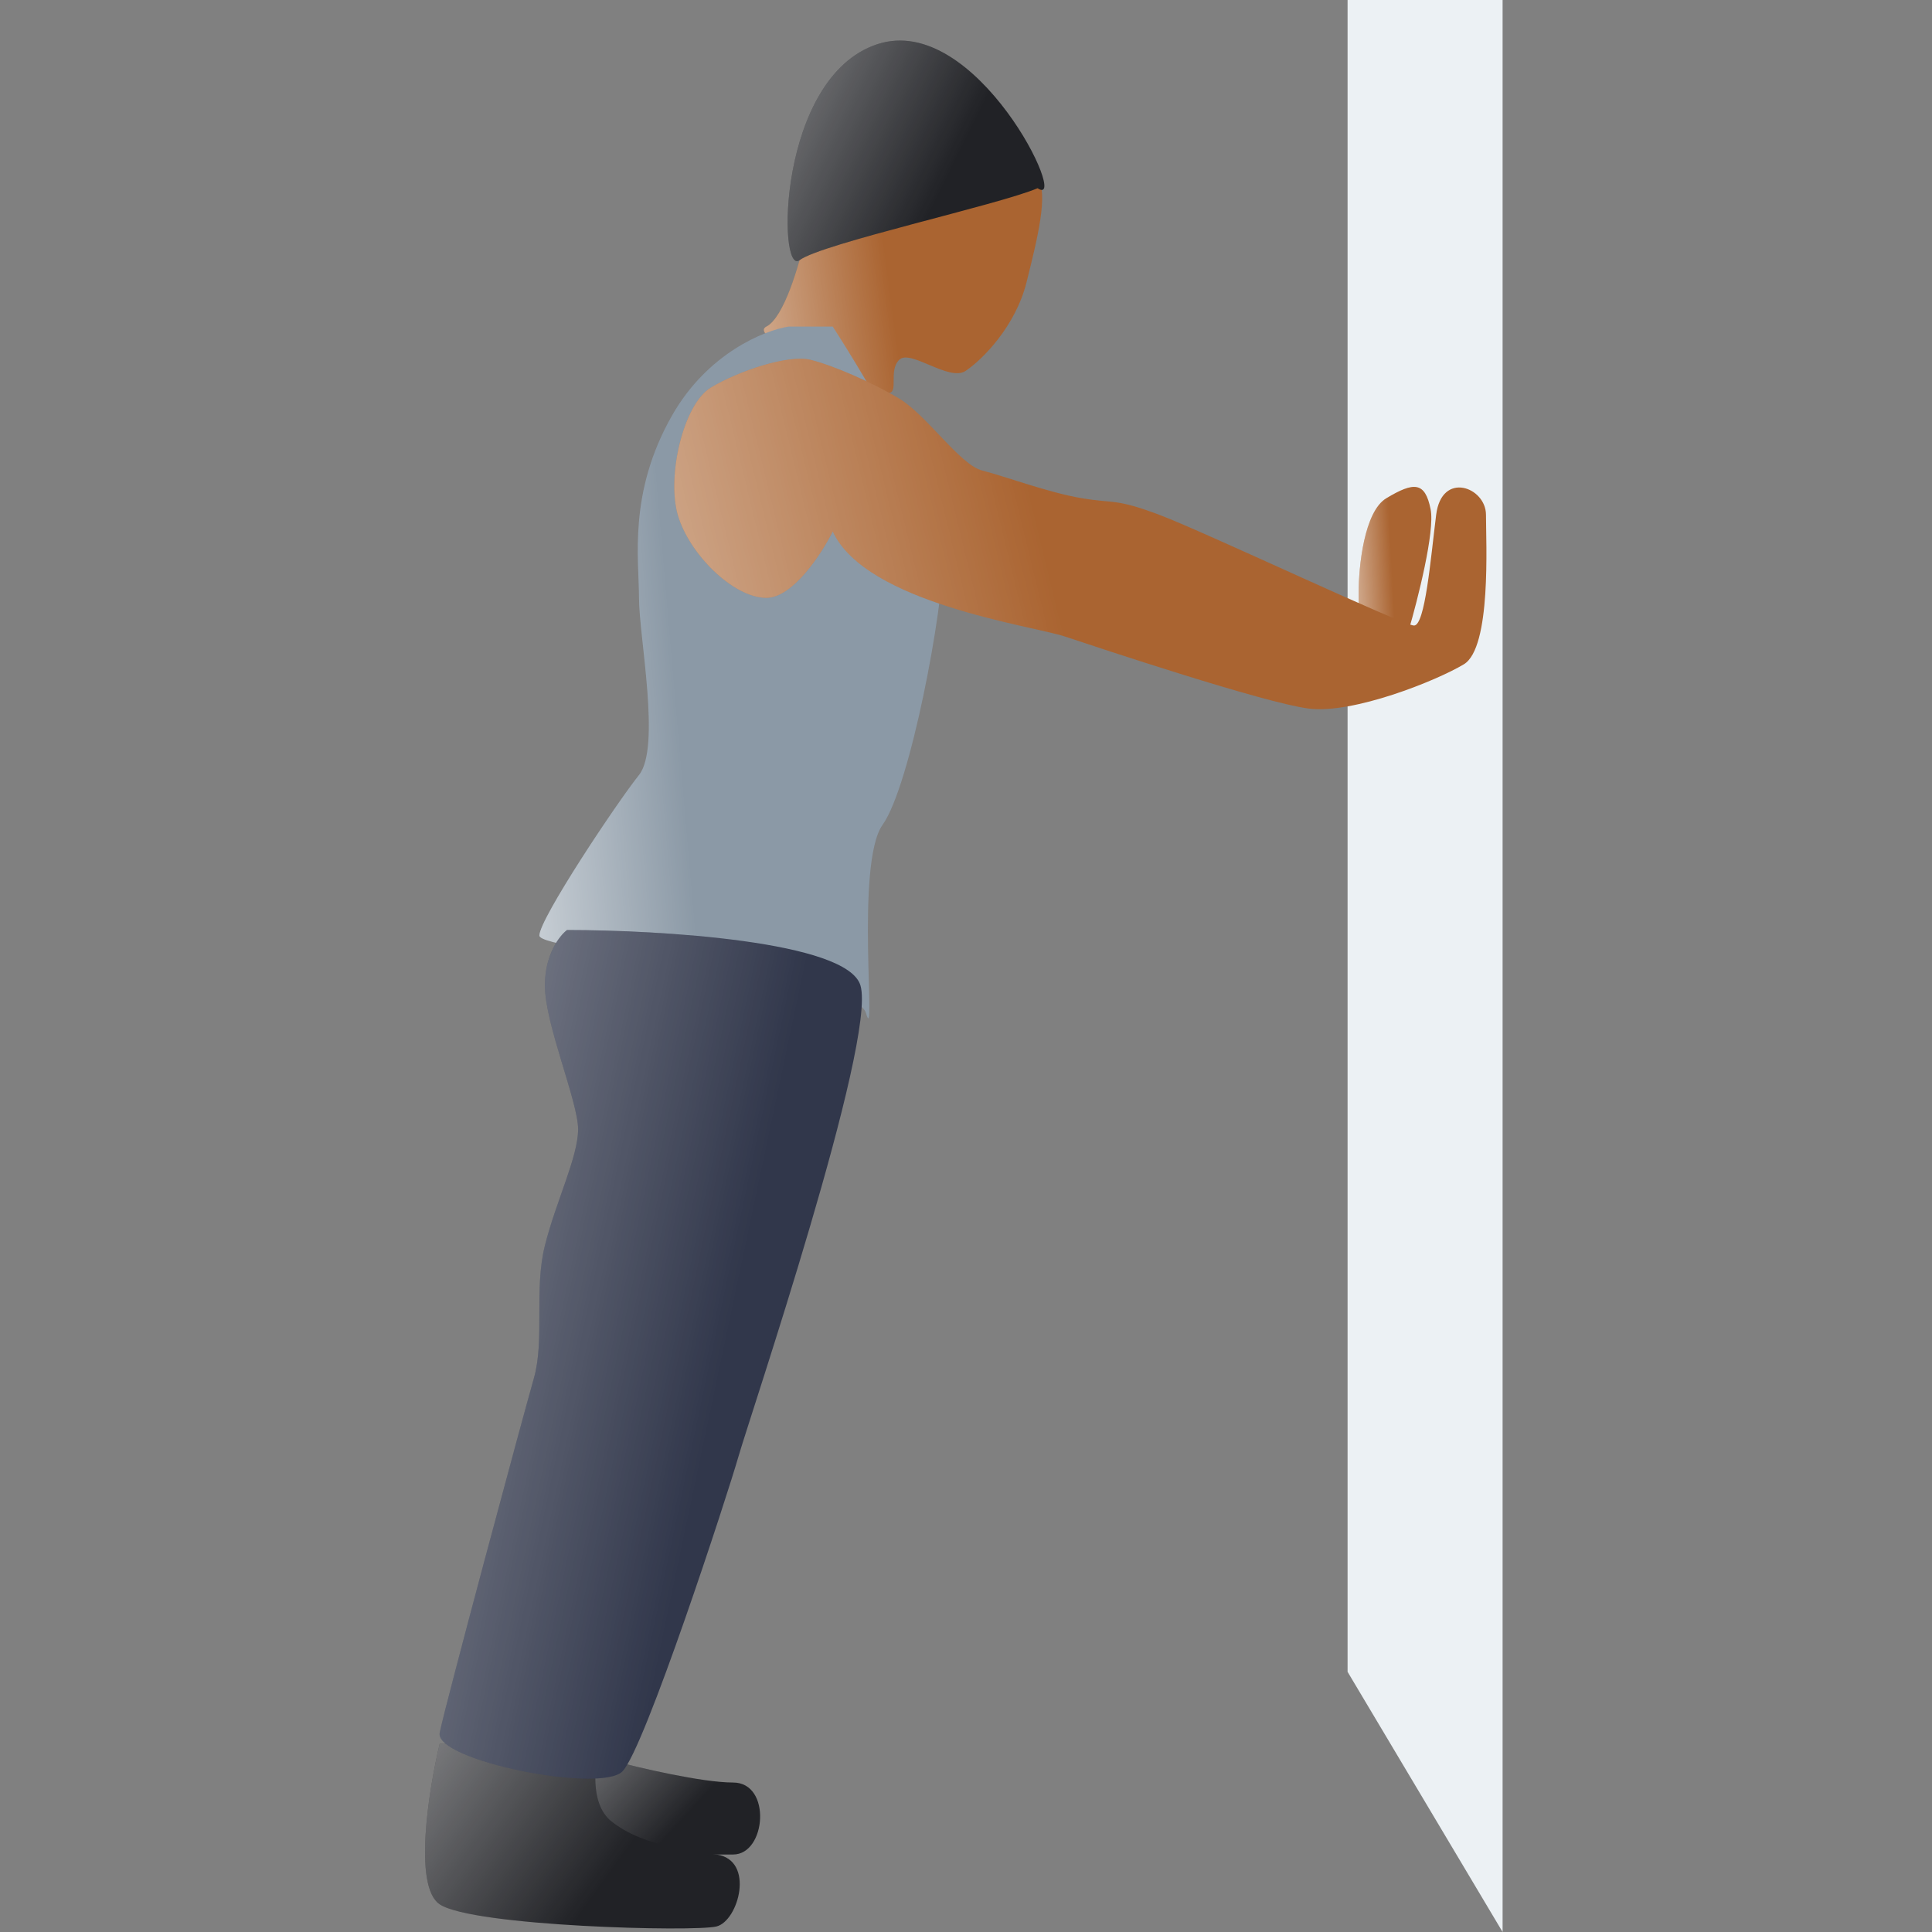 <svg width="150" height="150" viewBox="0 0 150 150" fill="none" xmlns="http://www.w3.org/2000/svg">
<rect x="0" y="0" width="150" height="150" fill="#808080" stroke="none"/>
<path d="M56.919 138.395C54.512 138.395 49.612 137.249 47.463 136.676H43.165L46.603 143.983H56.919C59.497 143.983 59.927 138.395 56.919 138.395Z" fill="#212226"/>
<path d="M56.919 138.395C54.512 138.395 49.612 137.249 47.463 136.676H43.165L46.603 143.983H56.919C59.497 143.983 59.927 138.395 56.919 138.395Z" fill="url(#paint0_linear)"/>
<path d="M116.661 150L104.626 129.799V0H116.661V150Z" fill="#ECF1F4"/>
<path d="M107.635 38.682C105.916 39.713 105.486 43.983 105.486 45.988V48.997H109.354C110.07 46.562 111.417 41.261 111.073 39.541C110.643 37.392 109.784 37.392 107.635 38.682Z" fill="#AA6431"/>
<path d="M107.635 38.682C105.916 39.713 105.486 43.983 105.486 45.988V48.997H109.354C110.07 46.562 111.417 41.261 111.073 39.541C110.643 37.392 109.784 37.392 107.635 38.682Z" fill="url(#paint1_linear)"/>
<path d="M59.497 25.358C60.873 24.671 62.076 20.487 62.506 18.481C68.237 16.476 79.87 12.722 80.558 13.754C81.417 15.043 80.558 18.481 79.698 21.92L79.698 21.92C78.838 25.358 76.26 27.937 74.97 28.797C73.681 29.656 70.672 27.077 69.812 27.937C68.953 28.797 69.812 30.516 68.953 30.516C68.093 30.516 57.778 26.218 59.497 25.358Z" fill="#AA6431"/>
<path d="M59.497 25.358C60.873 24.671 62.076 20.487 62.506 18.481C68.237 16.476 79.87 12.722 80.558 13.754C81.417 15.043 80.558 18.481 79.698 21.92L79.698 21.92C78.838 25.358 76.26 27.937 74.97 28.797C73.681 29.656 70.672 27.077 69.812 27.937C68.953 28.797 69.812 30.516 68.953 30.516C68.093 30.516 57.778 26.218 59.497 25.358Z" fill="url(#paint2_linear)"/>
<path d="M62.076 20.2C63.795 18.911 77.549 15.902 80.558 14.613C83.136 16.332 75.83 0.859 68.093 3.438C60.357 6.017 60.357 21.49 62.076 20.2Z" fill="#212226"/>
<path d="M62.076 20.2C63.795 18.911 77.549 15.902 80.558 14.613C83.136 16.332 75.83 0.859 68.093 3.438C60.357 6.017 60.357 21.49 62.076 20.2Z" fill="url(#paint3_linear)"/>
<path d="M34.139 147.851C32.076 146.476 33.279 138.968 34.139 135.387H46.603C46.173 136.819 45.744 140.029 47.463 141.404C49.612 143.123 52.62 143.553 55.629 143.983C58.638 144.413 57.348 149.14 55.629 149.57C53.91 150 36.718 149.57 34.139 147.851Z" fill="#212226"/>
<path d="M34.139 147.851C32.076 146.476 33.279 138.968 34.139 135.387H46.603C46.173 136.819 45.744 140.029 47.463 141.404C49.612 143.123 52.62 143.553 55.629 143.983C58.638 144.413 57.348 149.14 55.629 149.57C53.91 150 36.718 149.57 34.139 147.851Z" fill="url(#paint4_linear)"/>
<path d="M52.191 32.235C54.941 27.421 59.354 25.645 61.217 25.358H64.655C67.52 29.799 73.251 39.541 73.251 42.98C73.251 47.278 70.672 61.032 68.523 64.04C66.374 67.049 68.093 81.662 67.234 78.653C66.374 75.645 41.876 73.925 41.876 72.636C41.876 71.347 47.893 62.321 49.612 60.172C51.331 58.023 49.612 49.427 49.612 46.418C49.612 43.41 48.752 38.252 52.191 32.235Z" fill="#8B99A6"/>
<path d="M52.191 32.235C54.941 27.421 59.354 25.645 61.217 25.358H64.655C67.52 29.799 73.251 39.541 73.251 42.98C73.251 47.278 70.672 61.032 68.523 64.04C66.374 67.049 68.093 81.662 67.234 78.653C66.374 75.645 41.876 73.925 41.876 72.636C41.876 71.347 47.893 62.321 49.612 60.172C51.331 58.023 49.612 49.427 49.612 46.418C49.612 43.41 48.752 38.252 52.191 32.235Z" fill="url(#paint5_linear)"/>
<path d="M59.497 46.418C61.56 46.418 63.795 42.98 64.655 41.261C67.234 46.848 80.128 48.567 82.707 49.427L82.707 49.427C85.286 50.287 98.179 54.584 101.618 55.014C105.056 55.444 111.503 52.865 113.652 51.576C115.801 50.286 115.371 42.12 115.371 39.971C115.371 37.822 111.933 36.533 111.503 39.971C111.073 43.41 110.643 48.567 109.784 48.567C108.924 48.567 93.451 41.261 90.013 39.971C86.575 38.682 86.575 39.112 83.996 38.682C81.417 38.252 77.979 36.963 76.26 36.533C74.54 36.103 71.962 32.235 69.812 30.945C67.664 29.656 64.655 28.367 62.936 27.937C61.217 27.507 57.348 28.796 55.199 30.086C53.05 31.375 51.761 36.963 52.621 39.971C53.48 42.98 56.919 46.418 59.497 46.418Z" fill="#AA6431"/>
<path d="M59.497 46.418C61.56 46.418 63.795 42.98 64.655 41.261C67.234 46.848 80.128 48.567 82.707 49.427L82.707 49.427C85.286 50.287 98.179 54.584 101.618 55.014C105.056 55.444 111.503 52.865 113.652 51.576C115.801 50.286 115.371 42.12 115.371 39.971C115.371 37.822 111.933 36.533 111.503 39.971C111.073 43.41 110.643 48.567 109.784 48.567C108.924 48.567 93.451 41.261 90.013 39.971C86.575 38.682 86.575 39.112 83.996 38.682C81.417 38.252 77.979 36.963 76.26 36.533C74.54 36.103 71.962 32.235 69.812 30.945C67.664 29.656 64.655 28.367 62.936 27.937C61.217 27.507 57.348 28.796 55.199 30.086C53.05 31.375 51.761 36.963 52.621 39.971C53.48 42.98 56.919 46.418 59.497 46.418Z" fill="url(#paint6_linear)"/>
<path d="M42.305 76.504C42.305 74.097 43.452 72.636 44.025 72.206C51.188 72.206 65.772 73.066 66.804 76.504C68.093 80.802 58.208 110.029 57.348 113.037C56.489 116.046 50.042 135.817 48.322 137.536C46.603 139.255 33.709 136.676 34.139 134.527C34.569 132.378 40.586 110.029 41.446 107.02C42.305 104.011 41.446 100.143 42.305 96.705C43.165 93.266 44.884 89.828 44.884 87.679C44.884 85.53 42.305 79.513 42.305 76.504Z" fill="#31374B"/>
<path d="M42.305 76.504C42.305 74.097 43.452 72.636 44.025 72.206C51.188 72.206 65.772 73.066 66.804 76.504C68.093 80.802 58.208 110.029 57.348 113.037C56.489 116.046 50.042 135.817 48.322 137.536C46.603 139.255 33.709 136.676 34.139 134.527C34.569 132.378 40.586 110.029 41.446 107.02C42.305 104.011 41.446 100.143 42.305 96.705C43.165 93.266 44.884 89.828 44.884 87.679C44.884 85.53 42.305 79.513 42.305 76.504Z" fill="url(#paint7_linear)"/>
<defs>
<linearGradient id="paint0_linear" x1="21.706" y1="137.72" x2="40.377" y2="154.933" gradientUnits="userSpaceOnUse">
<stop stop-color="white"/>
<stop offset="1" stop-color="white" stop-opacity="0"/>
</linearGradient>
<linearGradient id="paint1_linear" x1="101.77" y1="43.968" x2="108.041" y2="43.637" gradientUnits="userSpaceOnUse">
<stop stop-color="white"/>
<stop offset="1" stop-color="white" stop-opacity="0"/>
</linearGradient>
<linearGradient id="paint2_linear" x1="45.076" y1="22.907" x2="68.732" y2="19.739" gradientUnits="userSpaceOnUse">
<stop stop-color="white"/>
<stop offset="1" stop-color="white" stop-opacity="0"/>
</linearGradient>
<linearGradient id="paint3_linear" x1="34.166" y1="5.594" x2="69.066" y2="22.853" gradientUnits="userSpaceOnUse">
<stop stop-color="white"/>
<stop offset="1" stop-color="white" stop-opacity="0"/>
</linearGradient>
<linearGradient id="paint4_linear" x1="-0.076" y1="137.435" x2="34.849" y2="162.725" gradientUnits="userSpaceOnUse">
<stop stop-color="white"/>
<stop offset="1" stop-color="white" stop-opacity="0"/>
</linearGradient>
<linearGradient id="paint5_linear" x1="28.752" y1="58.859" x2="52.776" y2="56.793" gradientUnits="userSpaceOnUse">
<stop stop-color="white"/>
<stop offset="1" stop-color="white" stop-opacity="0"/>
</linearGradient>
<linearGradient id="paint6_linear" x1="10.832" y1="42.84" x2="77.171" y2="26.701" gradientUnits="userSpaceOnUse">
<stop stop-color="white"/>
<stop offset="1" stop-color="white" stop-opacity="0"/>
</linearGradient>
<linearGradient id="paint7_linear" x1="-10.261" y1="81.619" x2="58.129" y2="96.082" gradientUnits="userSpaceOnUse">
<stop stop-color="white"/>
<stop offset="1" stop-color="white" stop-opacity="0"/>
</linearGradient>
</defs>
</svg>
